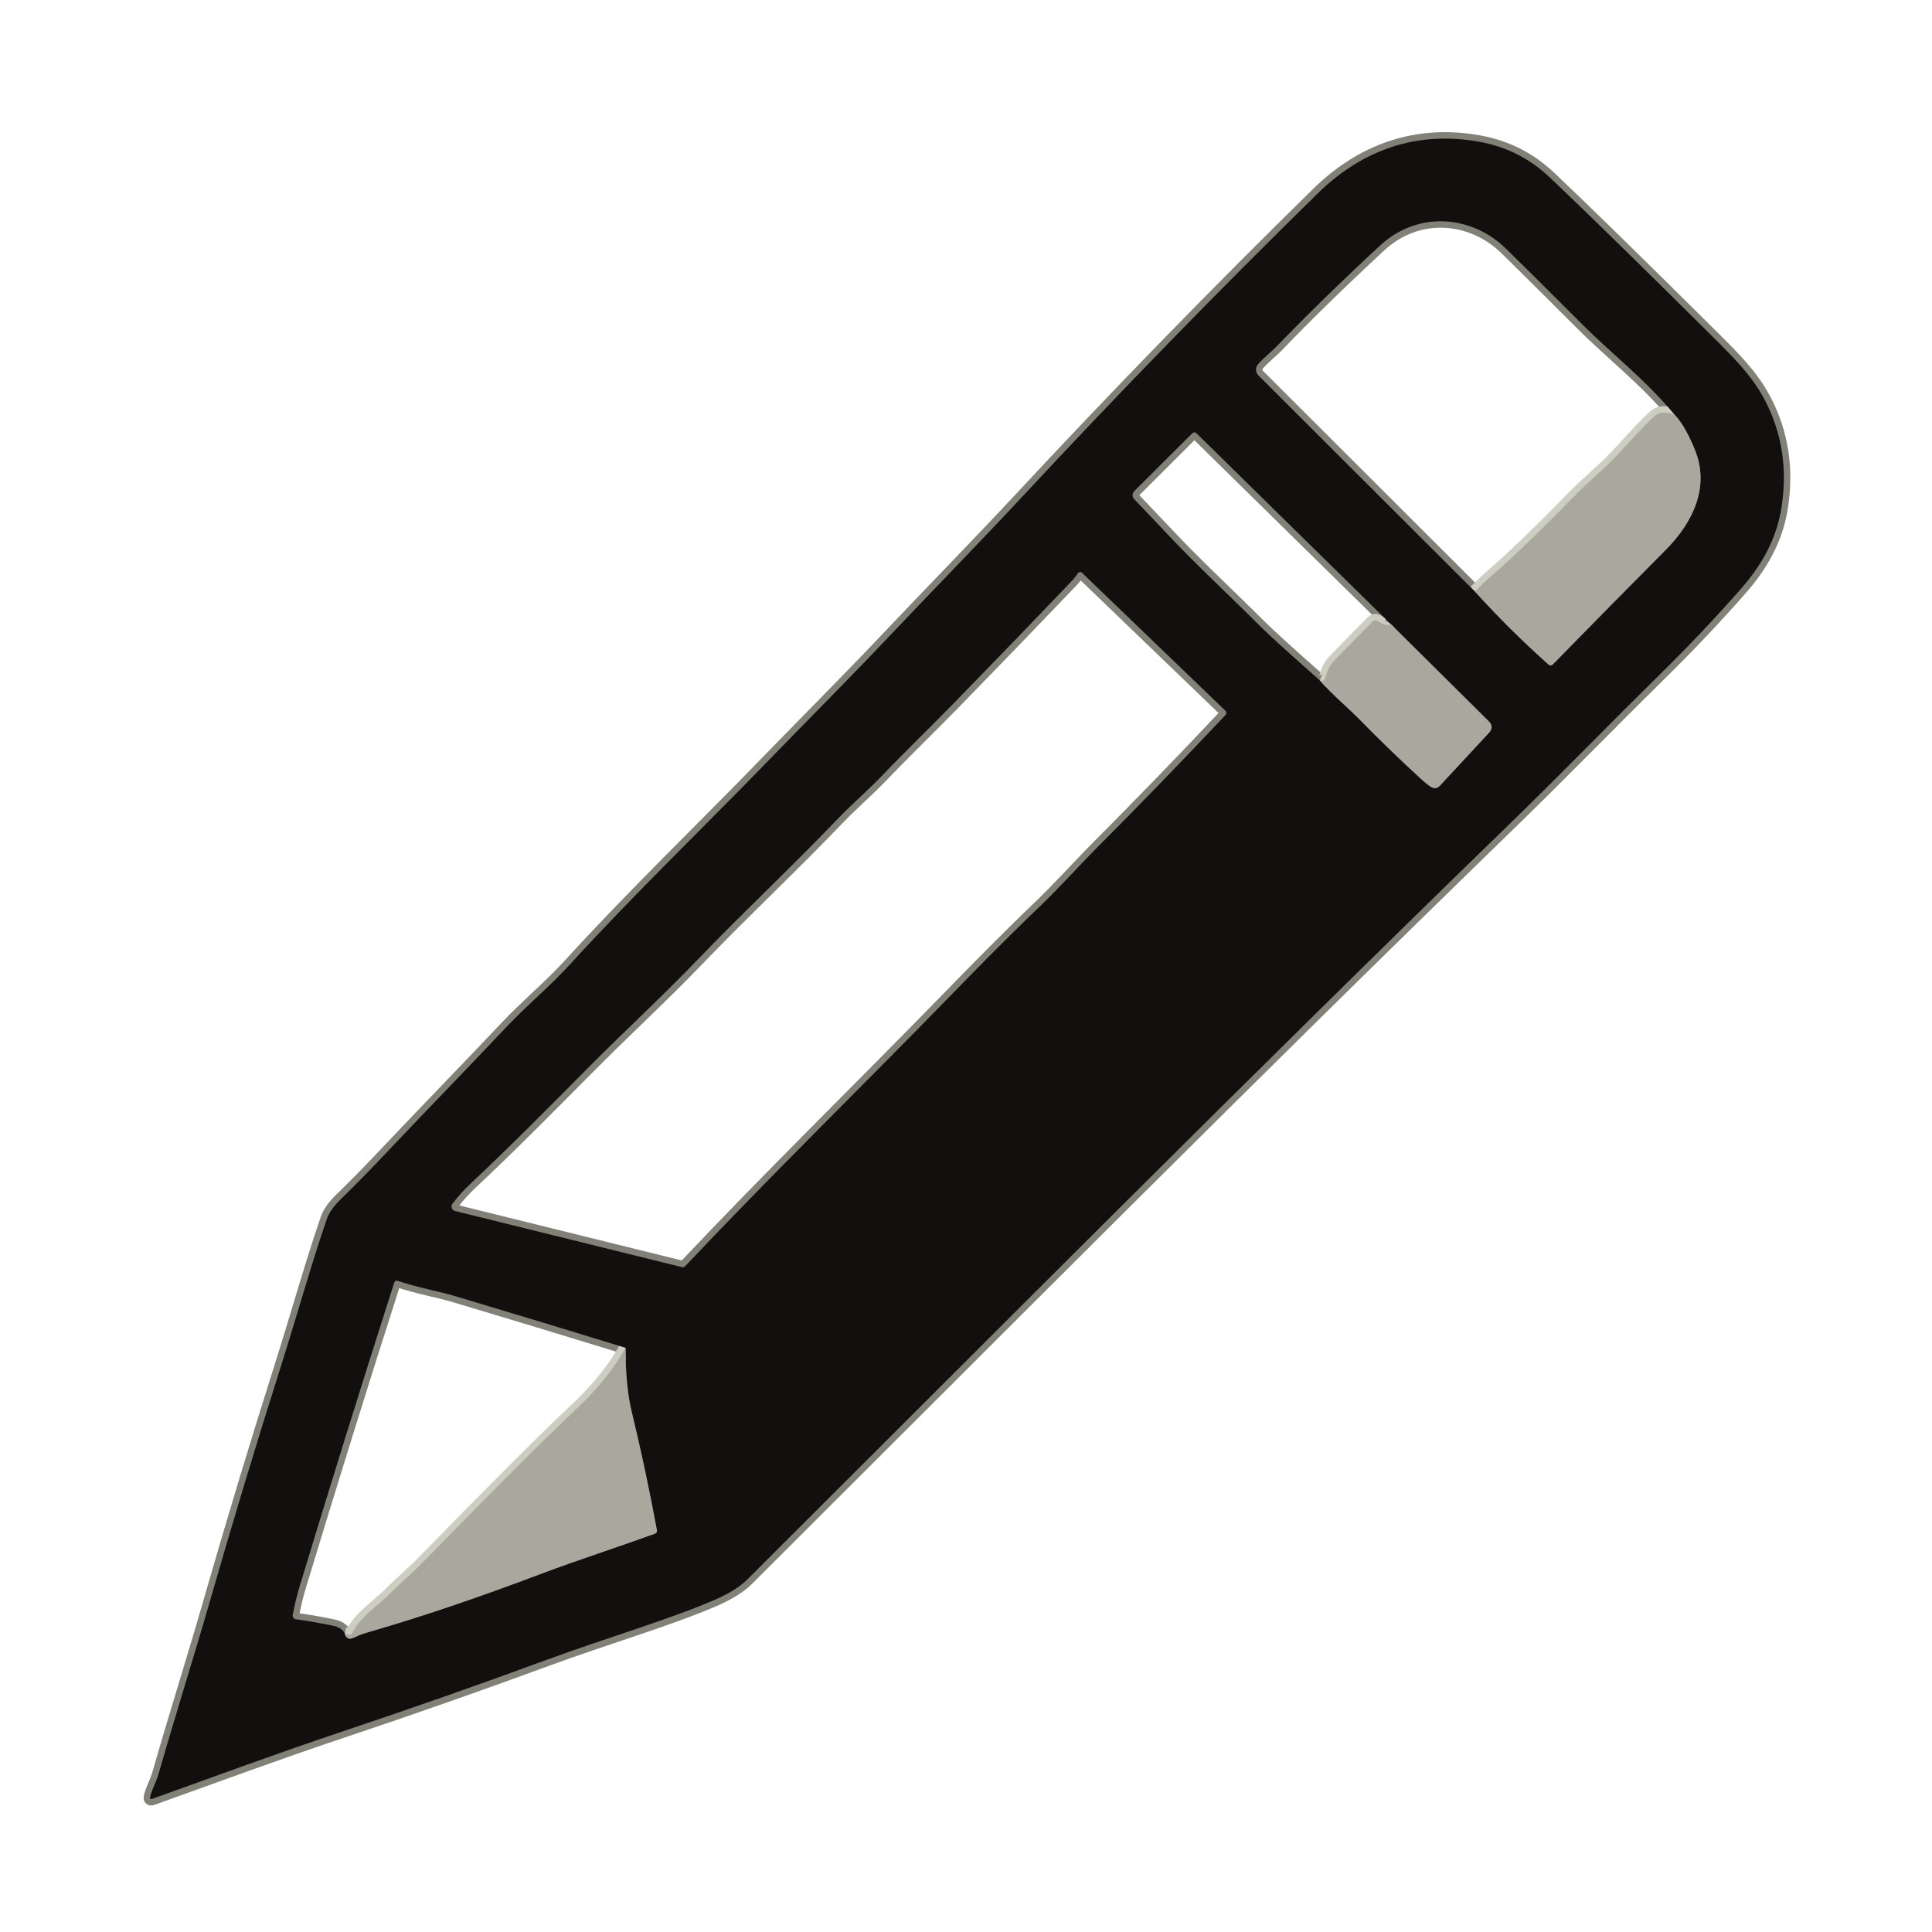 <svg width="300" height="300" viewBox="0 0 300 300" fill="none" xmlns="http://www.w3.org/2000/svg">
<path d="M110.886 248.466C113.181 247.468 114.897 246.402 116.032 245.269C155.406 206.019 193.78 167.369 234.536 127.816C242.321 120.263 249.974 112.365 257.764 104.711C262.068 100.48 266.216 96.103 270.206 91.579C273.392 87.972 275.775 83.936 276.585 79.058C277.605 72.909 276.744 67.236 274 62.038C272.04 58.33 269.17 55.49 265.989 52.328C254.542 40.962 246.095 32.702 240.647 27.548C237.542 24.609 233.887 22.762 229.682 22.01C219.962 20.263 211.499 23.281 204.596 30.05C188.984 45.358 173.731 61.014 158.837 77.019C151.797 84.578 144.573 91.935 137.479 99.434C131.827 105.407 125.347 111.884 119.296 118.124C109.058 128.683 98.492 138.81 88.522 149.738C85.419 153.143 81.863 156.061 78.671 159.442C72.221 166.276 65.645 173.003 59.195 179.836C57.154 181.996 55.07 184.111 52.941 186.183C51.818 187.276 51.089 188.307 50.756 189.273C48.475 195.857 46.015 204.587 43.656 212.039C39.785 224.237 36.082 236.488 32.548 248.793C30.011 257.606 27.141 266.644 24.574 275.618C24.312 276.539 23.597 277.828 23.323 278.993C23.244 279.314 23.361 279.419 23.674 279.308C33.507 275.784 43.21 272.195 53.233 268.843C63.93 265.266 74.573 261.53 85.163 257.636C93.579 254.54 104.168 251.384 110.886 248.466Z" stroke="#818178" stroke-width="2"/>
<path d="M229.038 91.864C232.564 95.774 236.378 99.557 240.479 103.214C240.565 103.29 240.677 103.331 240.791 103.328C240.906 103.324 241.014 103.277 241.093 103.196C247.041 97.119 252.917 91.158 258.722 85.315C262.826 81.179 265.548 75.647 263.189 69.859C262.165 67.331 261.105 65.501 260.009 64.368" stroke="#5D5C57" stroke-width="2"/>
<path d="M260.01 64.368C255.358 58.806 250.403 55.086 245.609 50.284C241.737 46.406 237.844 42.541 233.929 38.69C228.486 33.324 220.129 32.718 214.275 38.143C208.228 43.749 202.901 48.945 198.295 53.731C197.491 54.562 196.276 55.501 195.335 56.577C195.127 56.815 195.017 57.123 195.028 57.44C195.039 57.756 195.17 58.058 195.395 58.282L229.039 91.864" stroke="#818178" stroke-width="2"/>
<path d="M260.009 64.368C258.607 63.924 257.595 63.987 256.971 64.558C254.094 67.173 251.641 70.376 248.961 72.8C246.721 74.833 245.246 76.215 244.535 76.948C239.258 82.364 234.97 86.498 231.671 89.35C230.781 90.115 229.904 90.953 229.038 91.864" stroke="#CDCDC1" stroke-width="2"/>
<path d="M204.947 105.656C206.865 107.861 209.396 109.959 211.147 111.753C214.268 114.946 217.478 118.048 220.778 121.059C221.314 121.546 221.779 121.917 222.172 122.17C222.696 122.507 223.17 122.448 223.595 121.992L231.195 113.803C231.771 113.185 231.759 112.579 231.159 111.985L215.894 96.844" stroke="#5D5C57" stroke-width="2"/>
<path d="M215.895 96.844L185.776 67.268C185.692 67.185 185.579 67.139 185.462 67.139C185.345 67.139 185.233 67.185 185.151 67.268L176.134 76.259C175.969 76.424 175.875 76.646 175.871 76.878C175.868 77.11 175.956 77.334 176.116 77.501C177.923 79.391 179.691 81.254 181.423 83.093C185.973 87.918 190.892 92.446 195.598 97.153C196.979 98.535 200.096 101.37 204.948 105.656" stroke="#818178" stroke-width="2"/>
<path d="M215.894 96.844C215.676 97.22 214.997 97.075 213.857 96.41C213.746 96.346 213.617 96.321 213.49 96.338C213.363 96.356 213.245 96.414 213.154 96.505C211.157 98.49 209.156 100.526 207.151 102.614C206.516 103.271 206.063 104.161 205.793 105.282C205.69 105.706 205.408 105.831 204.947 105.656" stroke="#CDCDC1" stroke-width="2"/>
<path d="M70.653 188.043L105.906 196.761C106.093 196.809 106.254 196.761 106.389 196.618C119.635 182.582 133.47 169.093 146.942 155.271C151.647 150.439 156.216 145.774 161.29 140.919C164.429 137.918 167.687 134.288 170.355 131.613C177.117 124.831 183.76 117.973 190.283 111.041C190.373 110.946 190.421 110.821 190.419 110.692C190.417 110.563 190.364 110.44 190.271 110.351L168.02 88.946C167.974 88.902 167.919 88.868 167.858 88.847C167.798 88.827 167.733 88.82 167.669 88.829C167.605 88.837 167.543 88.859 167.489 88.894C167.434 88.928 167.388 88.975 167.353 89.029C167.103 89.438 166.763 89.865 166.335 90.313C160.307 96.624 154.246 102.901 148.151 109.145C144.411 112.984 140.546 116.692 136.841 120.566C134.798 122.7 132.309 124.833 130.147 127.085C123.006 134.549 115.471 141.579 108.318 149.025C102.916 154.647 97.145 159.953 91.672 165.456C85.549 171.612 79.409 177.858 73.066 183.794C72.057 184.737 71.12 185.779 70.254 186.92C70.183 187.014 70.136 187.125 70.118 187.242C70.1 187.358 70.111 187.478 70.15 187.589C70.19 187.701 70.257 187.8 70.344 187.88C70.432 187.959 70.538 188.015 70.653 188.043Z" stroke="#818178" stroke-width="2"/>
<path d="M53.556 253.719C53.663 254.139 53.901 254.379 54.27 254.439C54.465 254.466 54.751 254.387 55.128 254.201C55.664 253.935 56.468 253.648 57.54 253.339C65.378 251.077 74.187 248.098 83.966 244.402C89.791 242.209 95.807 240.283 101.703 238.144C101.808 238.106 101.896 238.033 101.952 237.937C102.008 237.841 102.027 237.729 102.007 237.621C100.875 231.465 99.565 225.31 98.076 219.158C97.445 216.543 97.129 213.251 97.129 209.281" stroke="#5D5C57" stroke-width="2"/>
<path d="M97.129 209.281C88.08 206.5 79.249 203.824 70.637 201.253C68.1 200.493 64.669 199.898 61.721 198.87C61.673 198.854 61.622 198.847 61.571 198.85C61.52 198.853 61.471 198.867 61.425 198.889C61.38 198.912 61.339 198.944 61.306 198.982C61.273 199.021 61.248 199.065 61.233 199.114C56.214 214.774 51.31 230.52 46.522 246.351C46.109 247.714 45.751 249.189 45.45 250.778C45.436 250.853 45.438 250.93 45.454 251.005C45.471 251.079 45.503 251.149 45.547 251.211C45.592 251.273 45.648 251.325 45.714 251.364C45.779 251.402 45.851 251.428 45.926 251.438C47.876 251.703 49.813 252.04 51.739 252.448C52.692 252.65 53.297 253.074 53.556 253.719" stroke="#818178" stroke-width="2"/>
<path d="M97.129 209.281C95.358 212.514 92.761 215.733 89.339 218.938C84.637 223.343 76.688 231.289 65.491 242.773C64.098 244.206 62.317 245.661 60.804 247.212C58.714 249.352 55.926 251.01 54.657 253.601C54.617 253.683 54.552 253.75 54.47 253.792C54.388 253.834 54.295 253.848 54.205 253.832L53.556 253.719" stroke="#CDCDC1" stroke-width="2"/>
<path d="M110.886 248.466C104.168 251.384 93.579 254.54 85.163 257.636C74.573 261.53 63.93 265.266 53.233 268.843C43.21 272.195 33.507 275.784 23.674 279.308C23.361 279.419 23.244 279.314 23.323 278.993C23.597 277.828 24.312 276.539 24.574 275.618C27.141 266.644 30.011 257.606 32.548 248.793C36.082 236.488 39.785 224.237 43.656 212.039C46.015 204.587 48.475 195.857 50.756 189.273C51.089 188.307 51.818 187.276 52.941 186.183C55.07 184.111 57.154 181.996 59.195 179.836C65.645 173.003 72.221 166.276 78.671 159.442C81.863 156.061 85.419 153.143 88.522 149.738C98.492 138.81 109.058 128.683 119.296 118.124C125.347 111.884 131.827 105.407 137.479 99.434C144.573 91.935 151.797 84.578 158.837 77.019C173.731 61.014 188.984 45.358 204.596 30.05C211.499 23.281 219.962 20.263 229.682 22.01C233.887 22.762 237.542 24.609 240.647 27.548C246.095 32.702 254.542 40.962 265.989 52.328C269.17 55.49 272.04 58.33 274 62.038C276.744 67.236 277.605 72.909 276.585 79.058C275.775 83.936 273.392 87.972 270.206 91.579C266.216 96.103 262.068 100.48 257.764 104.711C249.974 112.365 242.321 120.263 234.536 127.816C193.78 167.369 155.406 206.019 116.032 245.269C114.897 246.402 113.181 247.468 110.886 248.466ZM229.039 91.864C232.565 95.774 236.379 99.557 240.48 103.214C240.566 103.29 240.678 103.331 240.792 103.328C240.906 103.325 241.014 103.277 241.094 103.196C247.042 97.119 252.918 91.159 258.723 85.315C262.827 81.179 265.549 75.647 263.19 69.859C262.166 67.331 261.105 65.501 260.01 64.368C255.358 58.806 250.403 55.086 245.608 50.284C241.737 46.406 237.844 42.541 233.929 38.69C228.485 33.324 220.129 32.718 214.274 38.144C208.227 43.749 202.901 48.945 198.295 53.731C197.491 54.563 196.276 55.502 195.335 56.577C195.126 56.815 195.017 57.124 195.028 57.44C195.039 57.757 195.17 58.058 195.394 58.283L229.039 91.864ZM204.947 105.656C206.865 107.861 209.396 109.959 211.148 111.753C214.268 114.946 217.479 118.048 220.778 121.059C221.314 121.547 221.779 121.917 222.172 122.171C222.696 122.507 223.17 122.448 223.595 121.992L231.195 113.803C231.771 113.185 231.759 112.579 231.159 111.985L215.894 96.844L185.775 67.268C185.691 67.185 185.578 67.139 185.461 67.139C185.344 67.139 185.232 67.185 185.15 67.268L176.133 76.259C175.968 76.424 175.874 76.646 175.87 76.878C175.867 77.11 175.955 77.334 176.115 77.501C177.922 79.391 179.691 81.254 181.422 83.093C185.972 87.918 190.892 92.446 195.597 97.153C196.978 98.535 200.095 101.37 204.947 105.656ZM70.654 188.043L105.907 196.761C106.094 196.808 106.255 196.761 106.39 196.618C119.635 182.582 133.471 169.092 146.943 155.27C151.648 150.439 156.216 145.774 161.291 140.919C164.43 137.918 167.687 134.287 170.356 131.613C177.118 124.831 183.76 117.973 190.284 111.04C190.373 110.946 190.422 110.82 190.42 110.691C190.418 110.562 190.365 110.44 190.272 110.351L168.021 88.946C167.975 88.901 167.92 88.867 167.859 88.847C167.798 88.827 167.734 88.82 167.67 88.828C167.606 88.836 167.544 88.858 167.49 88.893C167.435 88.928 167.389 88.974 167.354 89.029C167.104 89.437 166.764 89.865 166.335 90.313C160.308 96.624 154.247 102.901 148.152 109.145C144.412 112.983 140.547 116.692 136.842 120.566C134.799 122.699 132.31 124.833 130.148 127.085C123.006 134.549 115.472 141.579 108.319 149.025C102.917 154.646 97.146 159.953 91.673 165.456C85.55 171.612 79.409 177.858 73.066 183.794C72.058 184.737 71.121 185.779 70.255 186.92C70.184 187.014 70.137 187.125 70.119 187.241C70.1 187.358 70.112 187.477 70.151 187.589C70.191 187.7 70.257 187.8 70.345 187.879C70.433 187.959 70.539 188.015 70.654 188.043ZM53.555 253.72C53.662 254.139 53.9 254.379 54.27 254.439C54.464 254.466 54.75 254.387 55.127 254.201C55.663 253.935 56.467 253.648 57.539 253.339C65.377 251.077 74.186 248.098 83.966 244.402C89.79 242.209 95.806 240.284 101.702 238.144C101.807 238.106 101.896 238.033 101.951 237.937C102.007 237.841 102.026 237.729 102.006 237.621C100.874 231.465 99.564 225.31 98.075 219.158C97.444 216.543 97.128 213.251 97.128 209.282C88.079 206.5 79.249 203.824 70.636 201.253C68.099 200.493 64.669 199.898 61.72 198.87C61.672 198.854 61.621 198.847 61.571 198.85C61.52 198.853 61.47 198.867 61.425 198.889C61.379 198.912 61.339 198.944 61.306 198.982C61.273 199.021 61.248 199.066 61.232 199.114C56.213 214.774 51.31 230.52 46.521 246.351C46.108 247.714 45.751 249.189 45.449 250.778C45.435 250.853 45.437 250.93 45.454 251.005C45.471 251.079 45.502 251.149 45.547 251.211C45.591 251.273 45.648 251.325 45.713 251.364C45.778 251.403 45.85 251.428 45.925 251.438C47.875 251.703 49.813 252.04 51.738 252.448C52.691 252.65 53.297 253.074 53.555 253.72Z" fill="#11100E"/>
<path d="M260.009 64.368C261.105 65.501 262.165 67.331 263.189 69.859C265.548 75.647 262.826 81.179 258.722 85.315C252.917 91.159 247.041 97.119 241.093 103.196C241.014 103.277 240.906 103.325 240.791 103.328C240.677 103.331 240.565 103.29 240.479 103.214C236.378 99.557 232.564 95.774 229.038 91.864C229.904 90.953 230.781 90.115 231.671 89.35C234.97 86.498 239.258 82.364 244.535 76.948C245.246 76.215 246.721 74.833 248.961 72.8C251.641 70.376 254.094 67.173 256.971 64.558C257.595 63.987 258.607 63.924 260.009 64.368Z" fill="#A9A89F"/>
<path d="M215.894 96.844L231.159 111.985C231.759 112.579 231.771 113.185 231.195 113.803L223.595 121.992C223.17 122.448 222.696 122.507 222.172 122.17C221.779 121.917 221.314 121.546 220.778 121.059C217.478 118.048 214.268 114.946 211.147 111.753C209.396 109.959 206.865 107.861 204.947 105.656C205.408 105.831 205.69 105.706 205.793 105.282C206.063 104.161 206.516 103.271 207.151 102.614C209.156 100.526 211.157 98.49 213.154 96.505C213.245 96.414 213.363 96.356 213.49 96.338C213.617 96.321 213.746 96.346 213.857 96.41C214.997 97.075 215.676 97.22 215.894 96.844Z" fill="#A9A89F"/>
<path d="M97.129 209.281C97.129 213.251 97.445 216.543 98.076 219.158C99.565 225.31 100.875 231.465 102.007 237.621C102.027 237.729 102.008 237.841 101.952 237.937C101.896 238.033 101.808 238.106 101.703 238.144C95.807 240.283 89.791 242.209 83.966 244.402C74.187 248.098 65.378 251.077 57.54 253.339C56.468 253.648 55.664 253.935 55.128 254.201C54.751 254.387 54.465 254.466 54.27 254.439C53.901 254.379 53.663 254.139 53.556 253.719L54.205 253.832C54.295 253.848 54.388 253.834 54.47 253.792C54.552 253.75 54.617 253.683 54.657 253.601C55.926 251.01 58.714 249.352 60.804 247.212C62.317 245.661 64.098 244.206 65.491 242.773C76.688 231.289 84.637 223.343 89.339 218.938C92.761 215.733 95.358 212.514 97.129 209.281Z" fill="#A9A89F"/>
</svg>
